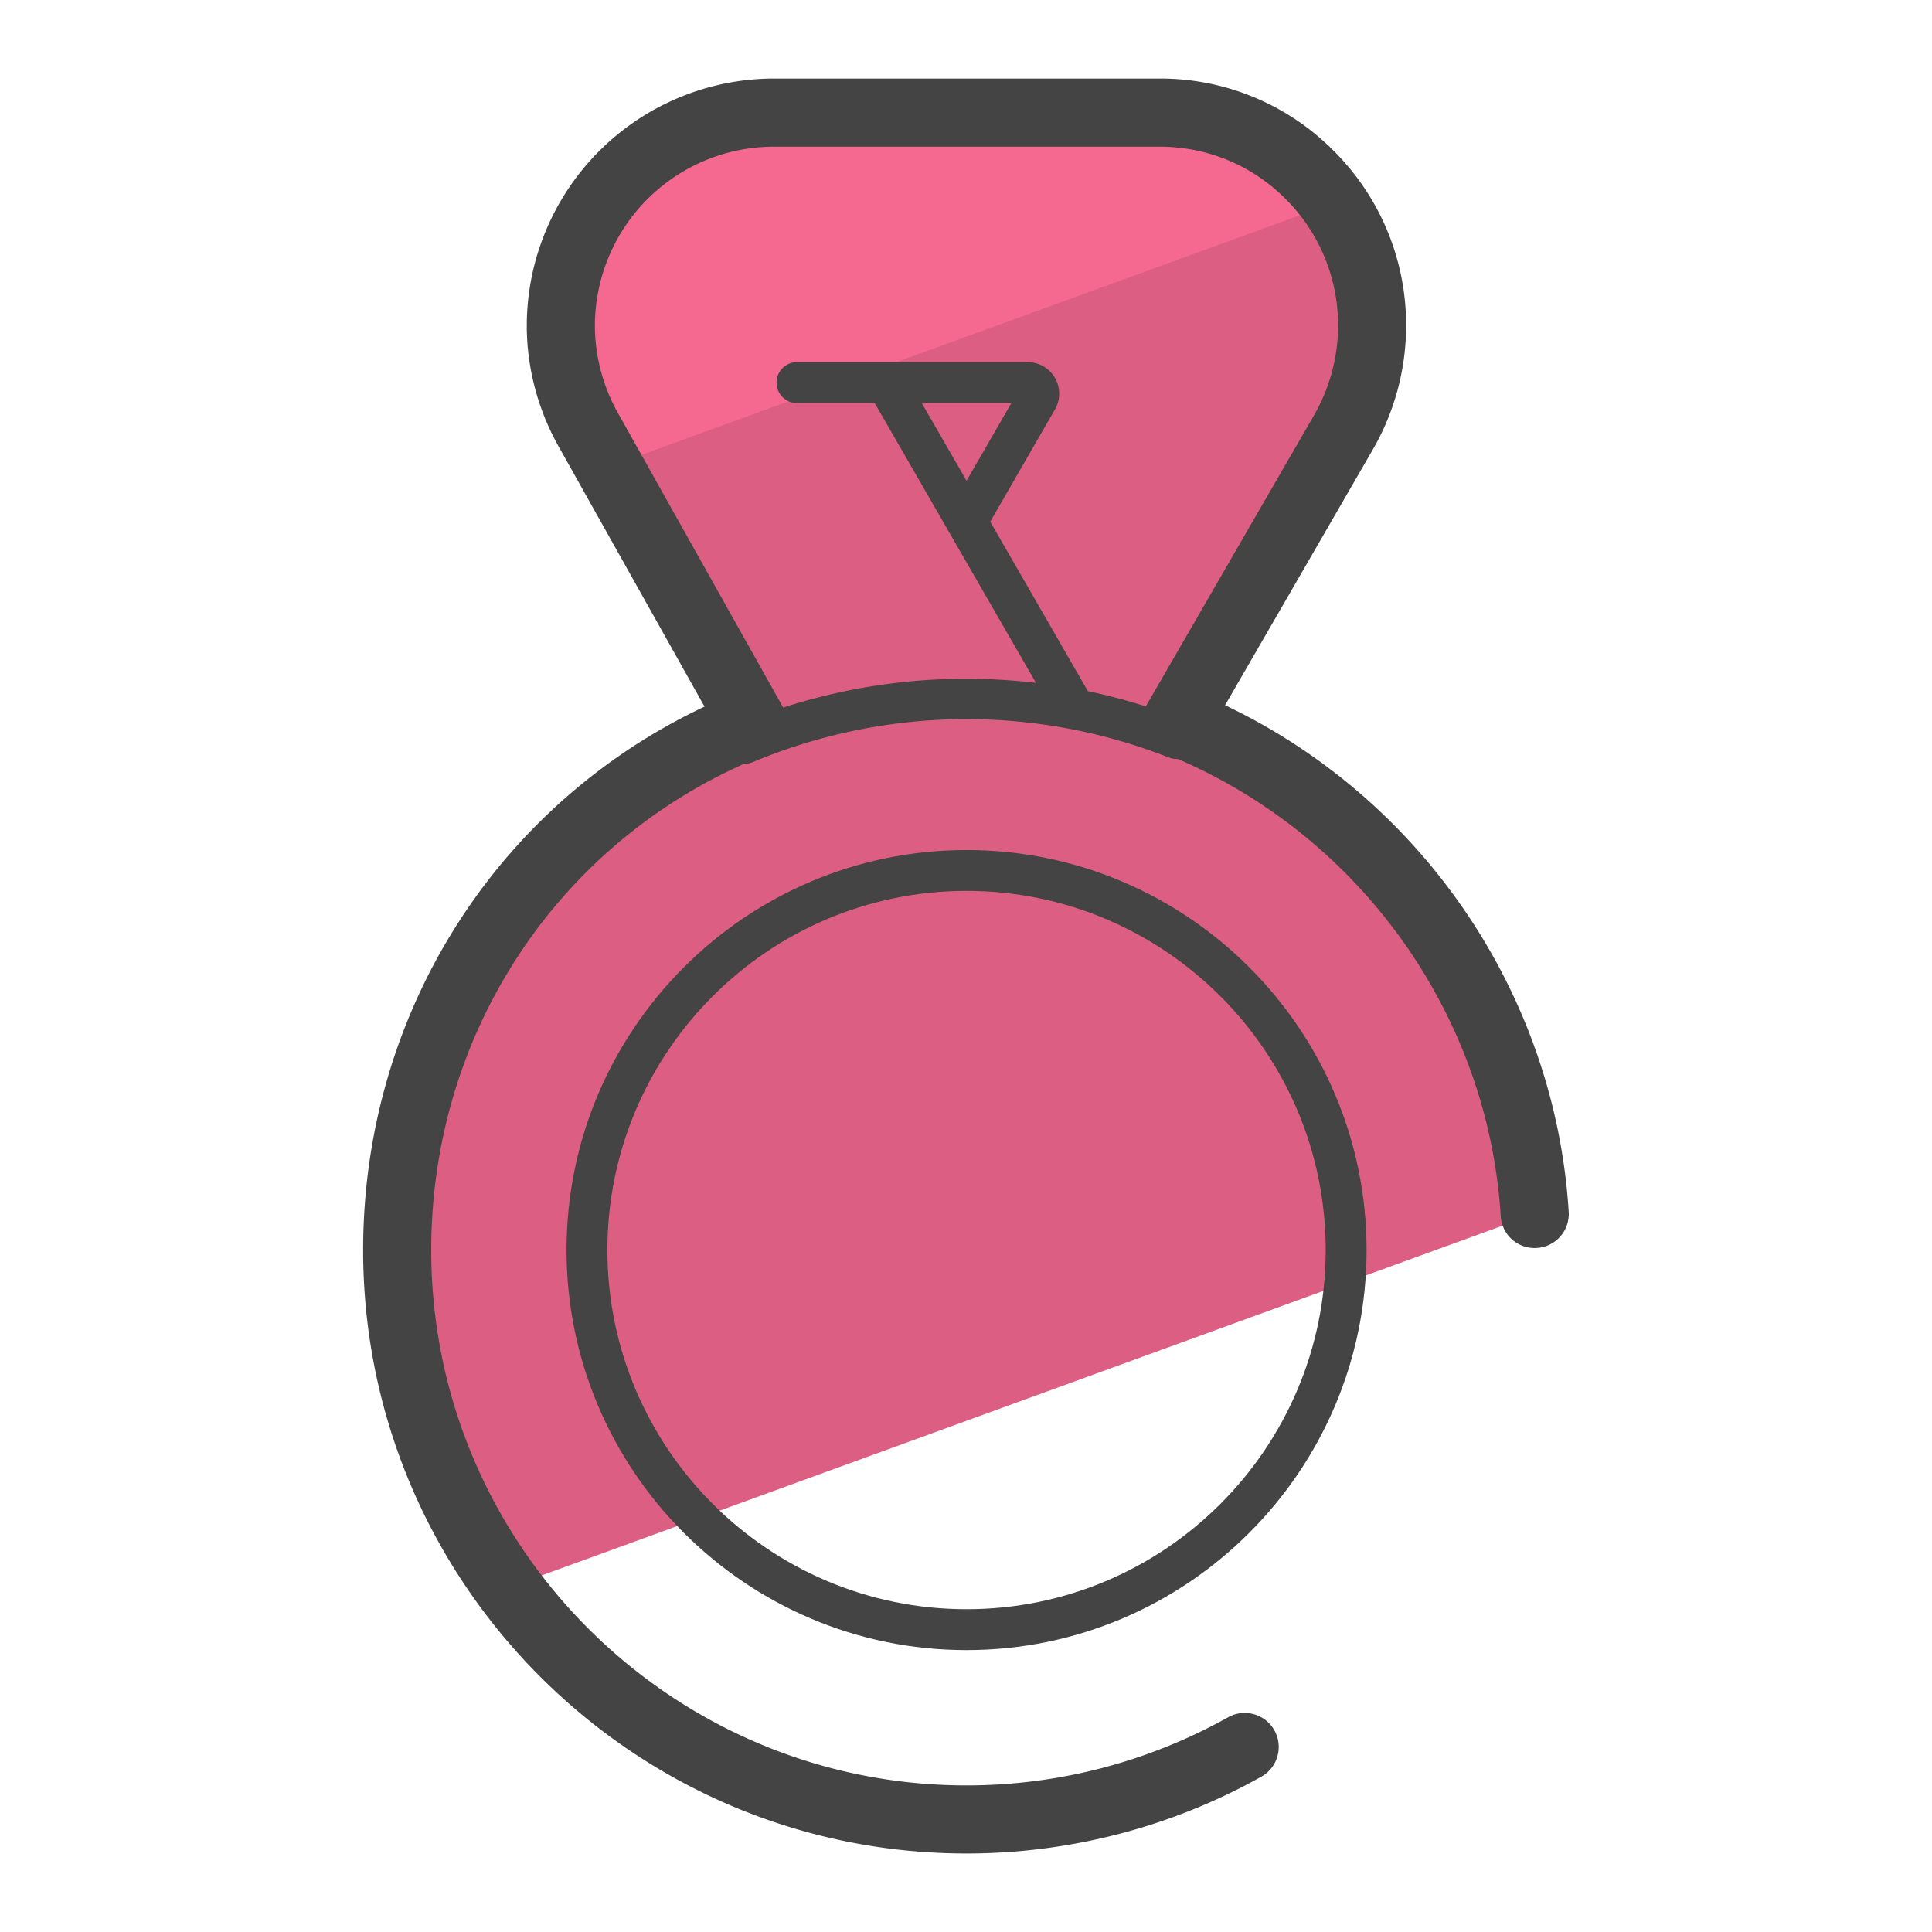 <svg xmlns="http://www.w3.org/2000/svg" version="1" viewBox="0 0 50 50"><path fill="#DC5E82" d="M10.28 32.351c0 3.273 1.08 6.286 2.885 8.731l26.548-9.663c-.364-5.81-4.094-10.7-9.264-12.755l4.324-7.483a5.517 5.517 0 0 0-.878-6.653 5.46 5.46 0 0 0-3.892-1.614h-9.975a5.513 5.513 0 0 0-5.514 5.514c0 .965.261 1.914.744 2.753l4.221 7.525c-5.456 2.158-9.199 7.42-9.199 13.645z"/><path fill="#F56991" d="M15.669 12.112L34.386 5.3a5.46 5.46 0 0 0-4.383-2.186h-9.975a5.513 5.513 0 0 0-5.514 5.514c0 .965.261 1.914.744 2.753l.411.731z"/><g fill="#444"><path d="M31.705 18.251l3.832-6.631c.558-.97.853-2.073.853-3.192a6.351 6.351 0 0 0-1.87-4.52 6.314 6.314 0 0 0-4.517-1.875h-9.975a6.403 6.403 0 0 0-6.395 6.395c0 1.109.298 2.213.856 3.184l3.744 6.675c-5.399 2.547-8.835 7.963-8.835 14.065 0 8.611 7.005 15.616 15.616 15.616 2.674 0 5.312-.688 7.63-1.988a.88.88 0 1 0-.863-1.536 13.857 13.857 0 0 1-6.768 1.762c-7.639 0-13.853-6.215-13.853-13.854 0-5.515 3.166-10.388 8.106-12.589l.013.002a.515.515 0 0 0 .205-.042 14.305 14.305 0 0 1 10.773-.116.515.515 0 0 0 .221.034c4.767 2.054 8.036 6.651 8.361 11.832.03.485.441.854.935.824a.88.88 0 0 0 .824-.934c-.353-5.651-3.806-10.693-8.893-13.112zm-11.436.061l-4.247-7.57a4.647 4.647 0 0 1-.626-2.314 4.638 4.638 0 0 1 4.633-4.632h9.975c1.241 0 2.401.481 3.269 1.355a4.604 4.604 0 0 1 1.356 3.277c0 .81-.214 1.61-.618 2.312l-4.358 7.542a14.932 14.932 0 0 0-1.498-.394l-2.528-4.387 1.677-2.908a.815.815 0 0 0-.705-1.22h-6.005a.53.53 0 0 0 0 1.058h2.043l4.174 7.242a15.395 15.395 0 0 0-6.542.639zm3.586-7.881h2.32l-1.161 2.012-1.159-2.012z"/><path d="M25.014 21.999c-5.709 0-10.352 4.644-10.352 10.352 0 5.709 4.644 10.353 10.352 10.353s10.353-4.644 10.353-10.353c0-5.708-4.644-10.352-10.353-10.352zm0 19.647c-5.125 0-9.295-4.17-9.295-9.295s4.17-9.295 9.295-9.295 9.295 4.17 9.295 9.295c.001 5.126-4.169 9.295-9.295 9.295z"/></g></svg>